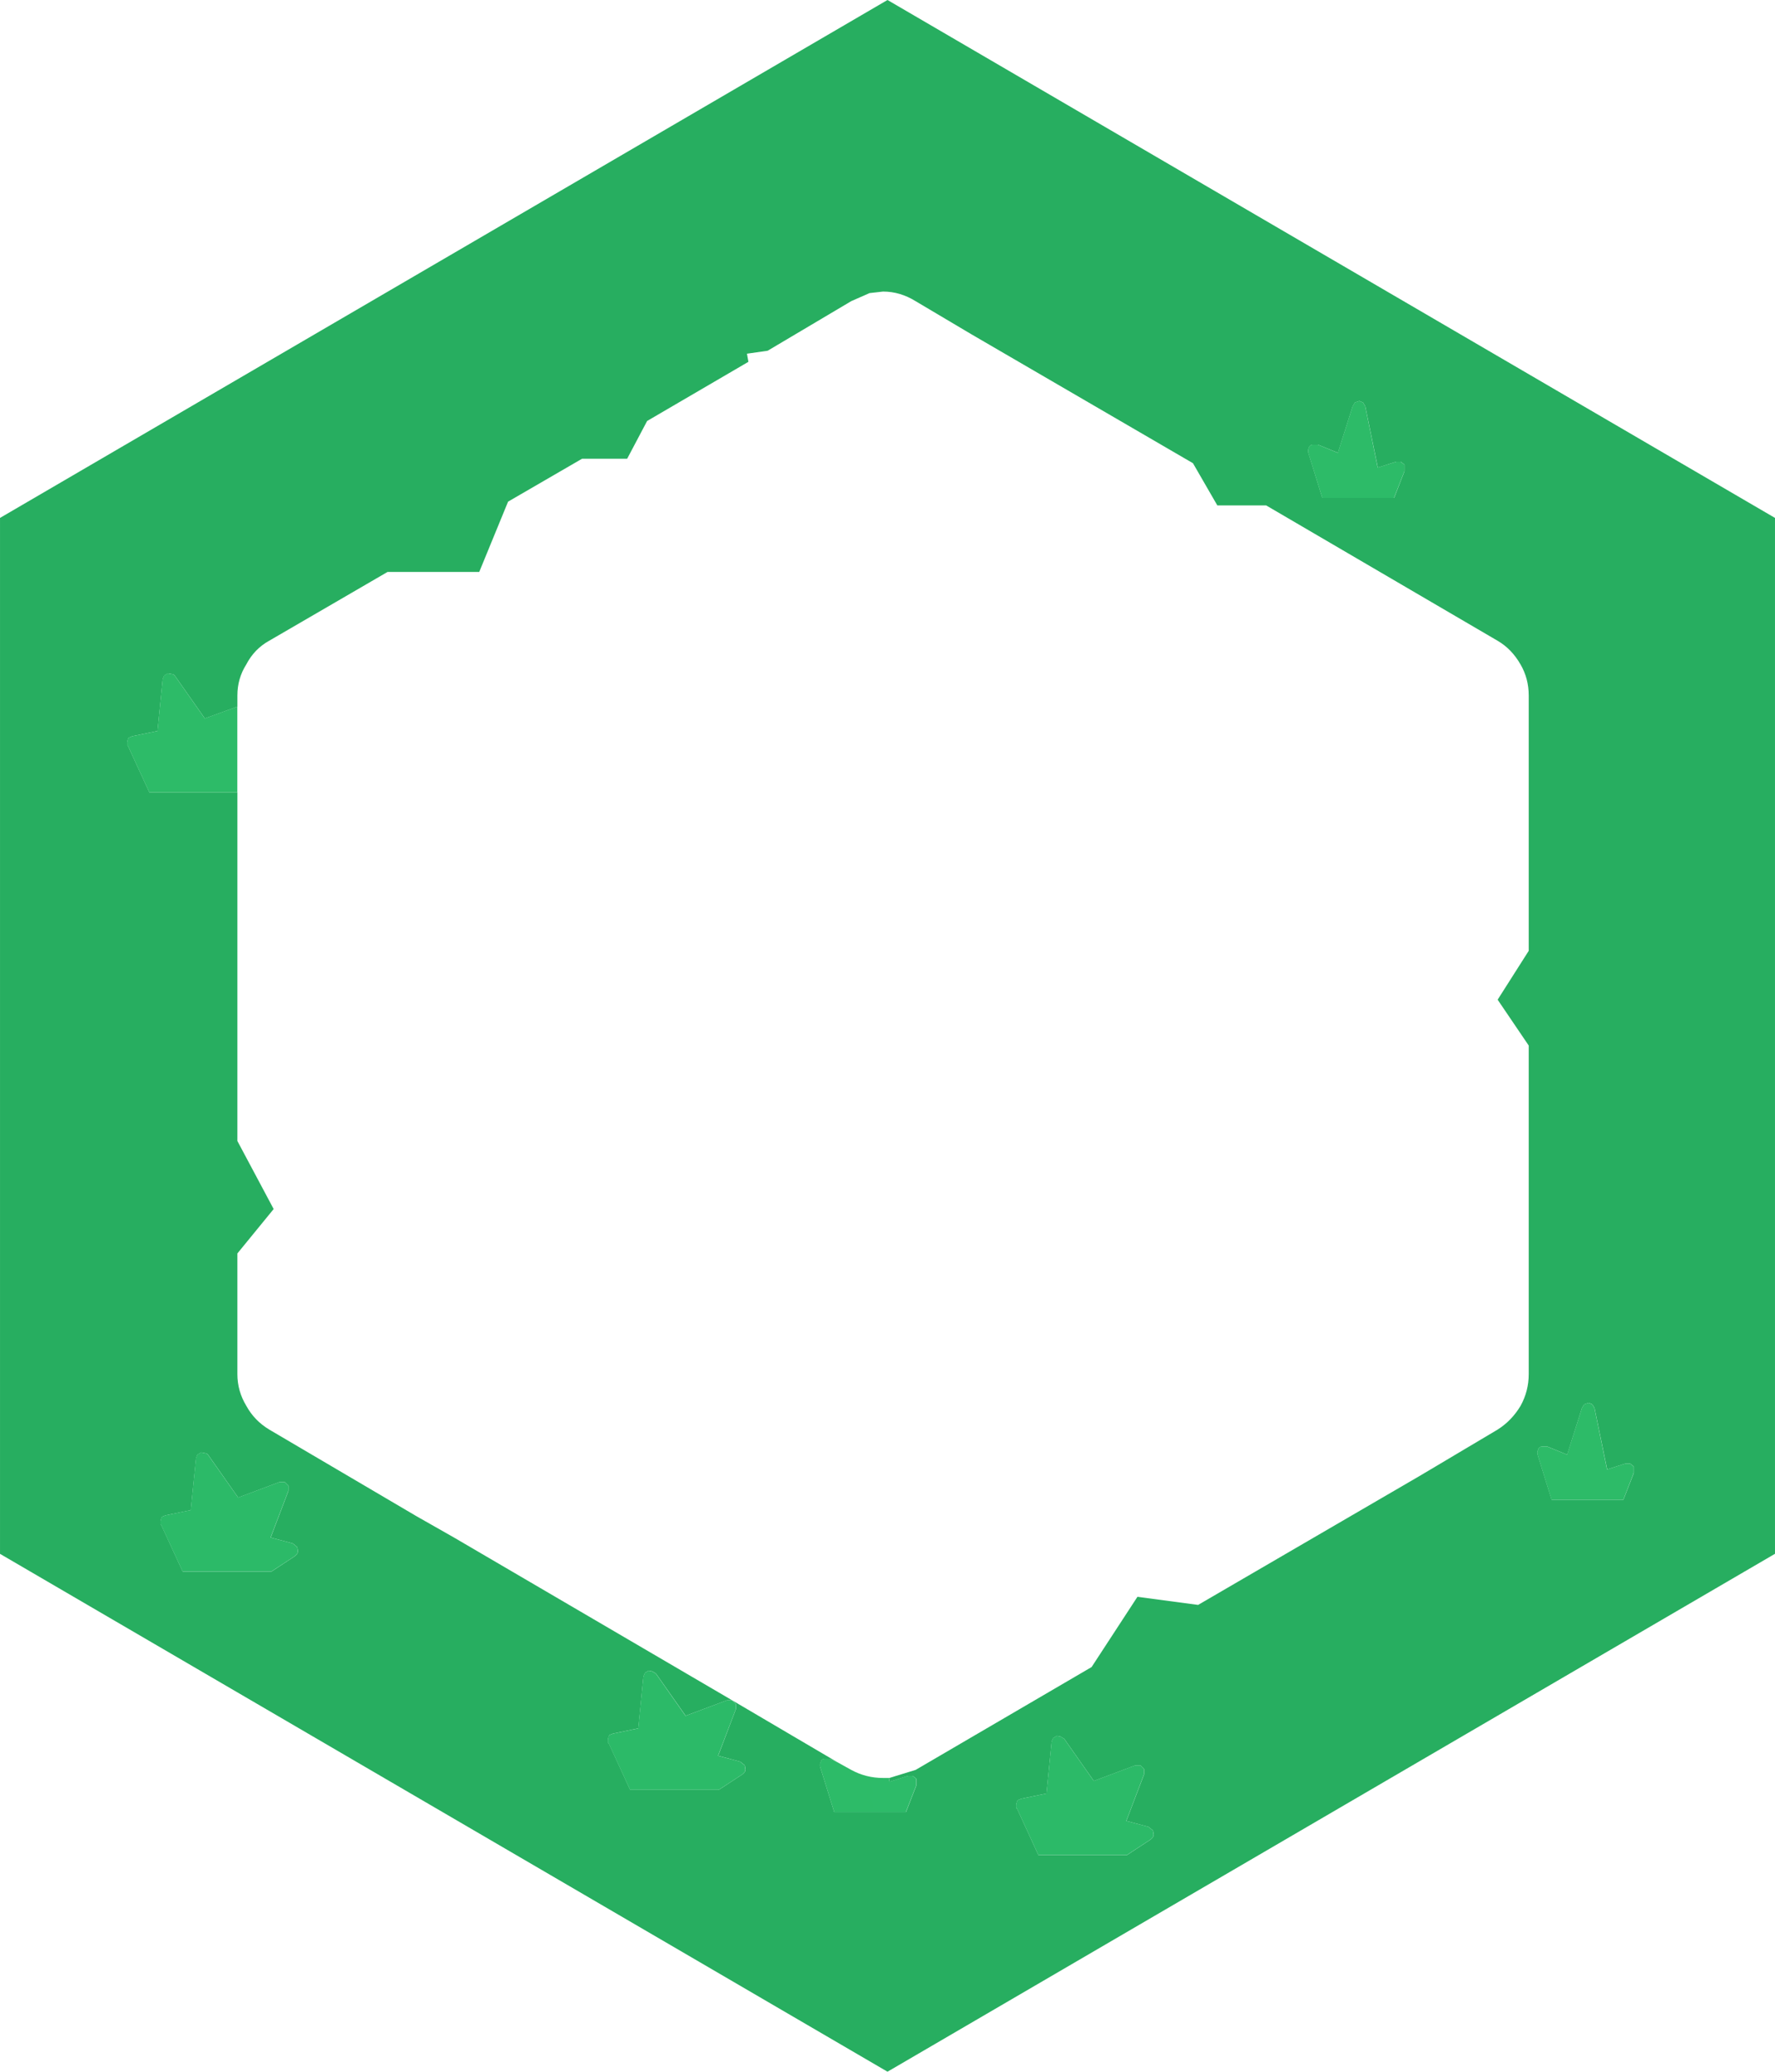 <svg xmlns="http://www.w3.org/2000/svg" width="120" height="140" viewBox="0 0 31.75 37.042" version="1.1">
    <defs>
        <linearGradient id="a" x1="-5935" x2="6764" gradientTransform="matrix(.25 0 0 .27 -543 47)" y1="43" y2="43">
            <stop offset="0" stop-color="#27AE60"/>
            <stop offset="1" stop-color="#30C26D"/>
        </linearGradient>
        <linearGradient id="b" x1="-6722" x2="7467" gradientTransform="matrix(.28 0 0 .24 -543 47)" y1="105" y2="105">
            <stop offset="0" stop-color="#27AE60"/>
            <stop offset="1" stop-color="#30C26D"/>
        </linearGradient>
        <linearGradient id="c" x1="-6693" x2="7496" gradientTransform="matrix(.28 0 0 .24 -543 47)" y1="121" y2="121">
            <stop offset="0" stop-color="#27AE60"/>
            <stop offset="1" stop-color="#30C26D"/>
        </linearGradient>
        <linearGradient id="d" x1="-3640" x2="4302" gradientTransform="matrix(.35 0 0 .19 -543 47)" y1="159" y2="159">
            <stop offset="0" stop-color="#27AE60"/>
            <stop offset="1" stop-color="#30C26D"/>
        </linearGradient>
        <linearGradient id="e" x1="-4877" x2="5836" gradientTransform="matrix(.26 0 0 .26 -543 47)" y1="27" y2="27">
            <stop offset="0" stop-color="#27AE60"/>
            <stop offset="1" stop-color="#30C26D"/>
        </linearGradient>
        <linearGradient id="f" x1="-4862" x2="5852" gradientTransform="matrix(.26 0 0 .26 -543 47)" y1="94" y2="94">
            <stop offset="0" stop-color="#27AE60"/>
            <stop offset="1" stop-color="#30C26D"/>
        </linearGradient>
        <linearGradient id="g" x1="-6668" x2="7521" gradientTransform="matrix(.28 0 0 .24 -543 47)" y1="126" y2="126">
            <stop offset="0" stop-color="#27AE60"/>
            <stop offset="1" stop-color="#30C26D"/>
        </linearGradient>
    </defs>
    <g stroke-width=".265">
        <path fill="#27ae60"
              d="M18.97 31.049l-.066-.013-.066.04-.027.065-.092.926-.45.093-.066.027-.013.026-.014.053v.066h.014l.383.834h1.588l.423-.278.04-.04.013-.04-.013-.079-.08-.066-.397-.106.318-.833v-.093l-.013-.013-.053-.053h-.093l-.74.278-.53-.754-.066-.04m-3.413-25.81l-.33.145-1.496.887-.37.053.026.145-1.812 1.058-.357.675h-.807l-1.323.767-.516 1.257h-1.64l-2.117 1.23q-.265.146-.41.424-.159.251-.159.555v.199l-.582.212-.53-.755q-.026-.04-.065-.04l-.066-.012-.066.04-.027.065-.093.926-.45.093-.065.026-.014.027-.013.053v.066h.013l.384.833h1.574V20.4l.649 1.217-.649.794v2.157q0 .304.16.568.145.265.41.424l2.632 1.548.674.383 4.975 2.91 1.891 1.112-.145-.066h-.093q-.04 0-.066.04v.013q-.026.04-.013.092l.251.807h1.284l.185-.476v-.119l-.066-.053h-.08l-.33.106-.014-.066.477-.146 3.148-1.839.82-1.256 1.085.145 3.956-2.302.29-.172 1.112-.661q.251-.159.41-.424.146-.264.146-.568v-5.874l-.556-.82.556-.874v-4.564q0-.304-.146-.555-.159-.278-.41-.424l-4.14-2.42h-.874l-.436-.755-3.956-2.301-1.005-.596q-.278-.172-.582-.172l-.239.027M3.532 26.009l-.026.066-.093.926-.45.092-.066.027-.013.026-.013.053v.066h.013l.384.834h1.587l.423-.278.04-.04.013-.04-.013-.079-.08-.066-.396-.106.317-.833v-.093l-.013-.013-.053-.053h-.092l-.741.278-.53-.754q-.026-.04-.066-.04l-.066-.013-.066.04M0 9.26L15.875 0 31.75 9.26v18.521l-15.875 9.26L0 27.782V9.261M13.097 30.4h-.093l-.74.277-.53-.754-.066-.04-.066-.013-.066.04-.027.066-.092.926-.45.093-.066.026-.013.027-.014.053v.066h.014l.383.833h1.588l.423-.277.04-.04.013-.04-.013-.08-.08-.065-.396-.106.317-.834v-.092l-.013-.013-.053-.053M23.416 8.004q-.027.04-.013.092l.25.807h1.284l.185-.476v-.119l-.066-.053h-.08l-.33.106-.225-1.098-.04-.066-.066-.027-.079.027-.04.066-.264.833-.357-.145h-.093q-.04 0-.066.04v.013m4.167 17.859q-.04 0-.066.04v.013q-.027.04-.013.093l.251.806h1.283l.186-.476v-.119l-.067-.053h-.079l-.33.106-.226-1.098-.04-.066-.065-.027-.08.027-.04.066-.264.834-.357-.146h-.093"/>
        <path fill="url(#a)"
              d="M-435.795 59.69v1.535h-1.574l-.384-.833h-.013v-.067l.013-.052.013-.027.066-.026.45-.093.093-.926.026-.066.066-.04.067.013q.04 0 .066.04l.529.754.582-.212"
              transform="translate(440.04 -47.057)"/>
        <path fill="url(#b)"
              d="M-436.51 73.065l.067-.04.066.014q.04 0 .066.04l.53.753.74-.277h.093l.053.053.013.013v.092l-.318.834.397.106.08.066.013.08-.013.039-.04.04-.423.277h-1.588l-.384-.833h-.013v-.066l.013-.053.014-.027.066-.026.45-.093.092-.926.027-.066"
              transform="translate(440.04 -47.057)"/>
        <path fill="url(#c)"
              d="M-426.945 77.457l.053.053.014.013v.093l-.318.833.397.106.08.066.012.08-.013.04-.04.04-.423.277h-1.587l-.384-.833h-.013v-.067l.013-.053.013-.026.066-.026.45-.093.093-.926.026-.066.067-.04.066.013.066.04.529.754.74-.278h.093"
              transform="translate(440.04 -47.057)"/>
        <path fill="url(#d)"
              d="M-425.053 78.569l.238.132q.265.145.57.145h.105l.013.066.33-.105h.08l.066.053v.119l-.185.476h-1.283l-.251-.807q-.014-.053.013-.093v-.013q.026-.04.066-.04h.093l.145.067"
              transform="translate(440.04 -47.057)"/>
        <path fill="url(#e)"
              d="M-416.626 55.06v-.013q.027-.04.066-.04h.093l.357.146.265-.834.04-.066.079-.026.066.026.04.066.224 1.098.331-.105h.08l.066.053v.119l-.186.476h-1.283l-.251-.807q-.013-.053.013-.093"
              transform="translate(440.04 -47.057)"/>
        <path fill="url(#f)"
              d="M-412.459 72.92h.093l.357.145.265-.833.04-.066.079-.027.066.027.04.066.225 1.098.33-.106h.08l.066.053v.119l-.185.476h-1.284l-.251-.807q-.013-.053.013-.092v-.014q.027-.04.066-.04"
              transform="translate(440.04 -47.057)"/>
        <path fill="url(#g)"
              d="M-421.07 78.105l.065.04.53.754.74-.278h.093l.053.053.013.014v.092l-.318.834.397.105.08.067.013.079-.013.04-.04.04-.423.277h-1.588l-.383-.833h-.014v-.066l.014-.053.013-.027.066-.026.45-.093.092-.926.027-.066.066-.04.066.013"
              transform="translate(440.04 -47.057)"/>
    </g>
</svg>